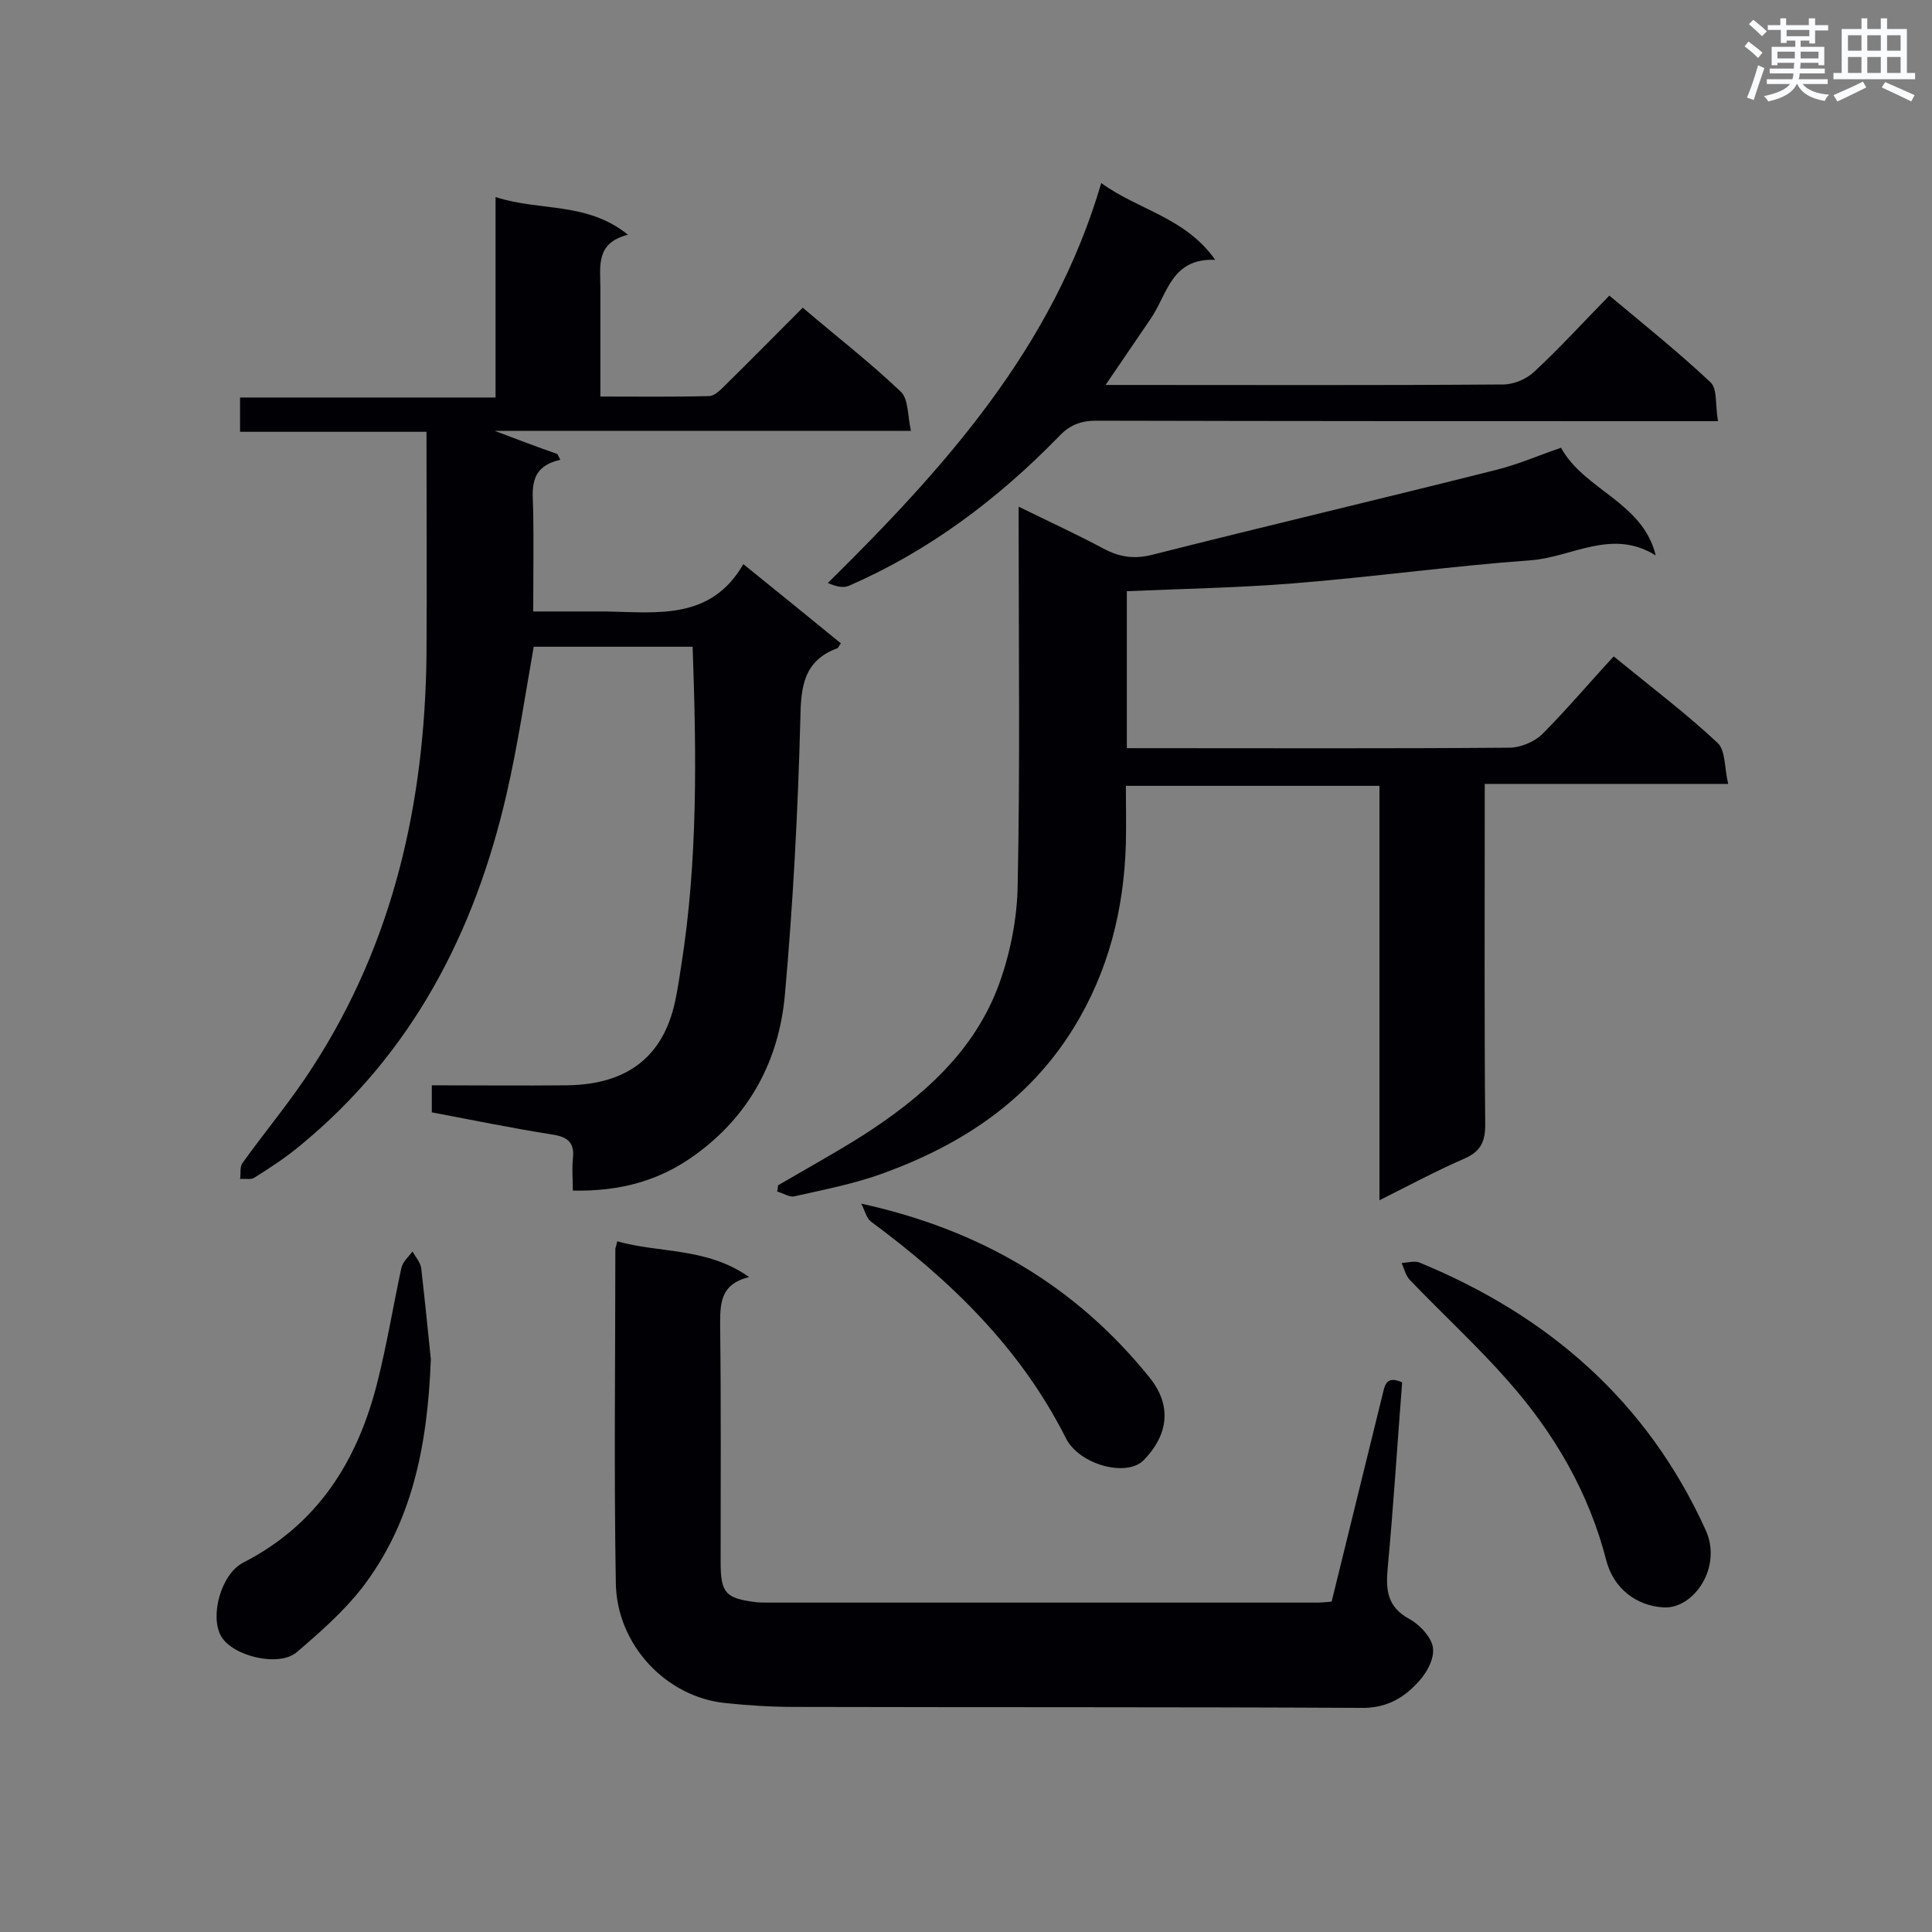 <svg enable-background="new 0 0 400 400" viewBox="0 0 400 400" xmlns="http://www.w3.org/2000/svg"><rect x="0" y="0" width="400" height="400" fill="#808080" stroke="none"/><g fill="#010105"><path d="m88.3 89.4c-13.2 0-25.8 0-38.6 0 0-2.5 0-4.6 0-7.1h52.9c0-13.8 0-27.3 0-41.5 9.2 3 18.9.9 27.4 7.8-6.7 1.7-5.7 6.5-5.7 10.9v22.6c7.8 0 15.2.1 22.5-.1 1.2 0 2.5-1.4 3.4-2.3 5.3-5.2 10.5-10.5 16-16 6.9 5.9 13.9 11.3 20.3 17.4 1.6 1.5 1.4 5 2.1 8.1-29 0-57.1 0-86.2 0 5 1.9 9 3.4 13 4.8.2.4.4.8.6 1.2-6.7 1.5-5.7 6.3-5.6 10.7.1 6.7 0 13.4 0 20.7h10.8 4.4c10.6.2 21.6 1.8 28.3-9.8 7.2 5.8 13.7 11.1 20.2 16.4-.4.5-.5.9-.7 1-7.1 2.6-7.6 8.1-7.7 14.8-.5 19-1.5 38-3.2 57-1.2 13.3-7.1 24.7-18.3 32.9-7.4 5.5-15.7 7.8-25.6 7.6 0-2.3-.2-4.4 0-6.5.4-3.3-.9-4.6-4.2-5.1-8.3-1.3-16.5-3-25-4.6 0-1.8 0-3.5 0-5.6 9.5 0 18.8.1 28.1 0 12.9-.2 20.3-6.4 22.5-18.5.4-2 .7-4 1-6 3.5-21.9 3.2-44 2.4-66.3-11.1 0-22.1 0-32.9 0-1.8 10.2-3.3 20.4-5.6 30.4-6.6 28.8-19.6 53.9-42.9 73-2.9 2.4-6.1 4.5-9.3 6.5-.7.5-2 .2-3 .3.2-1.1-.1-2.5.5-3.3 4.8-6.7 10.2-13.1 14.6-20 16.7-25.8 23.1-54.6 23.5-84.9.1-15.2 0-30.5 0-46.5z"/><path d="m334.1 135.9c8.2 6.7 15.1 11.9 21.5 17.9 1.7 1.6 1.4 5.2 2.2 8.5-17.2 0-33.5 0-50.4 0v5.1c0 21.8-.1 43.6.1 65.5 0 3.8-1.2 5.7-4.6 7.1-5.7 2.5-11.1 5.4-17.3 8.5 0-29 0-57.3 0-85.8-17.6 0-34.7 0-52.5 0 0 4 .1 8 0 12-.4 13.6-3.6 26.4-10.8 38.1-9.3 15.1-23.2 24.2-39.4 30.1-6 2.2-12.3 3.4-18.5 4.8-1 .2-2.3-.7-3.5-1 .1-.4.1-.8.2-1.3 5.8-3.4 11.8-6.7 17.5-10.3 12.3-7.9 23.2-17.4 28.3-31.5 2.3-6.4 3.7-13.5 3.8-20.4.5-24.3.2-48.6.2-72.9 0-1.6 0-3.1 0-5.4 6.3 3.1 12 5.7 17.6 8.7 3.2 1.7 6.2 2.2 9.9 1.3 23.7-6 47.5-11.6 71.3-17.6 4.5-1.1 8.8-3 13.5-4.6 4.8 8.8 16.9 11.2 19.6 22.3-9.1-5.7-17.4.4-25.9 1-16.5 1.2-32.9 3.5-49.4 4.8-11.3.9-22.6 1.1-34.2 1.6v32.5h4.6c24.9 0 49.7.1 74.6-.1 2.3 0 5.1-1.2 6.7-2.7 5.2-5.2 9.8-10.7 14.9-16.2z"/><path d="m127.8 257c8.8 2.5 18.5 1.2 27.3 7.4-6.1 1.5-6 5.6-6 10.2.2 16.3.1 32.6.1 48.8 0 6.4 1 7.5 7.2 8.3.9.1 1.7.1 2.6.1h113.8c.9 0 1.7-.1 2.9-.2 3.5-14.2 7-28.5 10.5-42.7.5-2 .7-4.2 4.1-2.7-1 12.8-1.8 25.7-3 38.5-.4 4.5-.1 8 4.5 10.5 2.2 1.2 4.8 4 4.9 6.2.2 2.5-1.7 5.6-3.7 7.5-2.9 3-6.5 4.8-11.2 4.7-39.1-.2-78.2-.1-117.3-.2-4.8 0-9.6-.3-14.3-.8-12.2-1.2-22.5-12-22.7-24.8-.4-23.1-.1-46.2-.1-69.3.1-.3.2-.7.4-1.5z"/><path d="m355.7 87.2c-2.8 0-4.5 0-6.2 0-40.8 0-81.7 0-122.5-.1-3.3 0-5.6.9-7.9 3.4-12.6 12.9-26.8 23.6-43.4 30.8-1.2.5-2.7.1-4.3-.6 24.2-23.9 46.6-48.7 56.6-82.8 7.7 5.6 17.4 7.1 23.6 15.9-9.1-.4-9.9 7.1-13.3 12.1-3 4.4-6 8.8-9.4 13.8h4.2c26 0 52 .1 78.1-.1 2.2 0 4.8-1.1 6.4-2.6 5.3-4.9 10.2-10.3 15.6-15.8 7.3 6.1 14.4 11.8 21 18 1.4 1.4.9 4.8 1.5 8z"/><path d="m344.5 332.8c-5.8-.3-10.4-4-11.9-9.6-3.6-14.1-10.7-26.3-20.2-37.1-6.5-7.4-13.8-14.1-20.6-21.2-.8-.9-1.1-2.3-1.6-3.4 1.3-.1 2.7-.5 3.7-.1 26.7 11 47.1 28.7 59.2 55.3 3.6 7.7-2.4 16.4-8.6 16.1z"/><path d="m89.2 281.4c-.7 18.6-4.1 34.1-14.2 47.3-3.9 5-8.8 9.3-13.6 13.4-3.7 3.1-13.2.8-15.6-3.3s-.1-12.9 4.6-15.3c15.4-7.9 23.6-21 27.7-37.2 2-7.9 3.3-15.9 5-23.8.3-1.3 1.5-2.3 2.3-3.4.6 1.1 1.6 2.2 1.8 3.4.8 7 1.5 14 2 18.9z"/><path d="m178.3 249.2c24.7 5.4 44.5 17.1 59.7 36 5 6.2 3.5 12.3-1.2 17.1-3.5 3.6-13.3 1-16.1-4.5-9.4-18.7-23.9-32.7-40.4-44.9-1-.8-1.3-2.5-2-3.7z"/></g><path d="m361.2 9.6.8-1c.9.7 1.9 1.4 2.9 2.3l-.9 1.1c-1-1-2-1.8-2.8-2.4zm.5 10.6c.9-2.1 1.6-4.3 2.3-6.7.4.2.8.4 1.3.6-.7 2.1-1.5 4.3-2.2 6.6zm.4-15.2.9-.9c1 .8 2 1.6 2.8 2.4l-1 1c-.9-.9-1.8-1.7-2.7-2.5zm12.5-1.2h1.2v1.4h2.7v1.1h-2.7v2.7h-1.2v-.6h-1.8v1.3h4.9v3.8h-1.2v-.5h-3.7c0 .4-.1.9-.1 1.2h5.1v1h-5.2c0 .5-.1.9-.2 1.2h6v1h-5.2c1.1 1.3 2.9 2 5.5 2.2-.4.4-.7.8-.9 1.3-2.9-.5-4.8-1.6-5.7-3.5h-.1c-.8 1.7-2.7 2.9-5.9 3.6-.2-.4-.6-.8-.9-1.1 2.8-.6 4.6-1.4 5.4-2.5h-4.8v-1h5.3c.1-.3.2-.7.2-1.2h-4.9v-1h5c0-.4 0-.8.1-1.2h-3.5v.5h-1.2v-3.8h4.9v-1.3h-1.8v.5h-1.2v-2.7h-2.7v-1h2.6v-1.4h1.2v1.4h4.7v-1.4zm-6.6 8.3h3.6c0-.4 0-.9 0-1.4h-3.6zm1.9-4.6h4.7v-1.3h-4.7zm6.6 3.2h-3.7v1.4h3.7z" fill="#fafbfc"/><path d="m385.3 3.8h1.3v2.2h2.8v-2.2h1.3v2.2h4.1v9.1h1.7v1.3h-16.9v-1.3h1.7v-9.1h4.1v-2.2zm.4 13.1.7 1.2c-1.8.9-3.8 1.9-6 2.9-.2-.4-.5-.8-.8-1.3 2.3-1 4.3-1.9 6.1-2.8zm-3.1-6.4h2.8v-3.2h-2.8zm0 4.6h2.8v-3.3h-2.8zm4-4.6h2.8v-3.2h-2.8zm0 4.6h2.8v-3.3h-2.8zm3.7 1.9c2.1.9 4.1 1.8 6.1 2.7l-.7 1.3c-2.2-1.1-4.2-2-6.1-2.9zm3.2-9.7h-2.8v3.2h2.8zm-2.8 7.8h2.8v-3.3h-2.8z" fill="#fafbfc"/></svg>